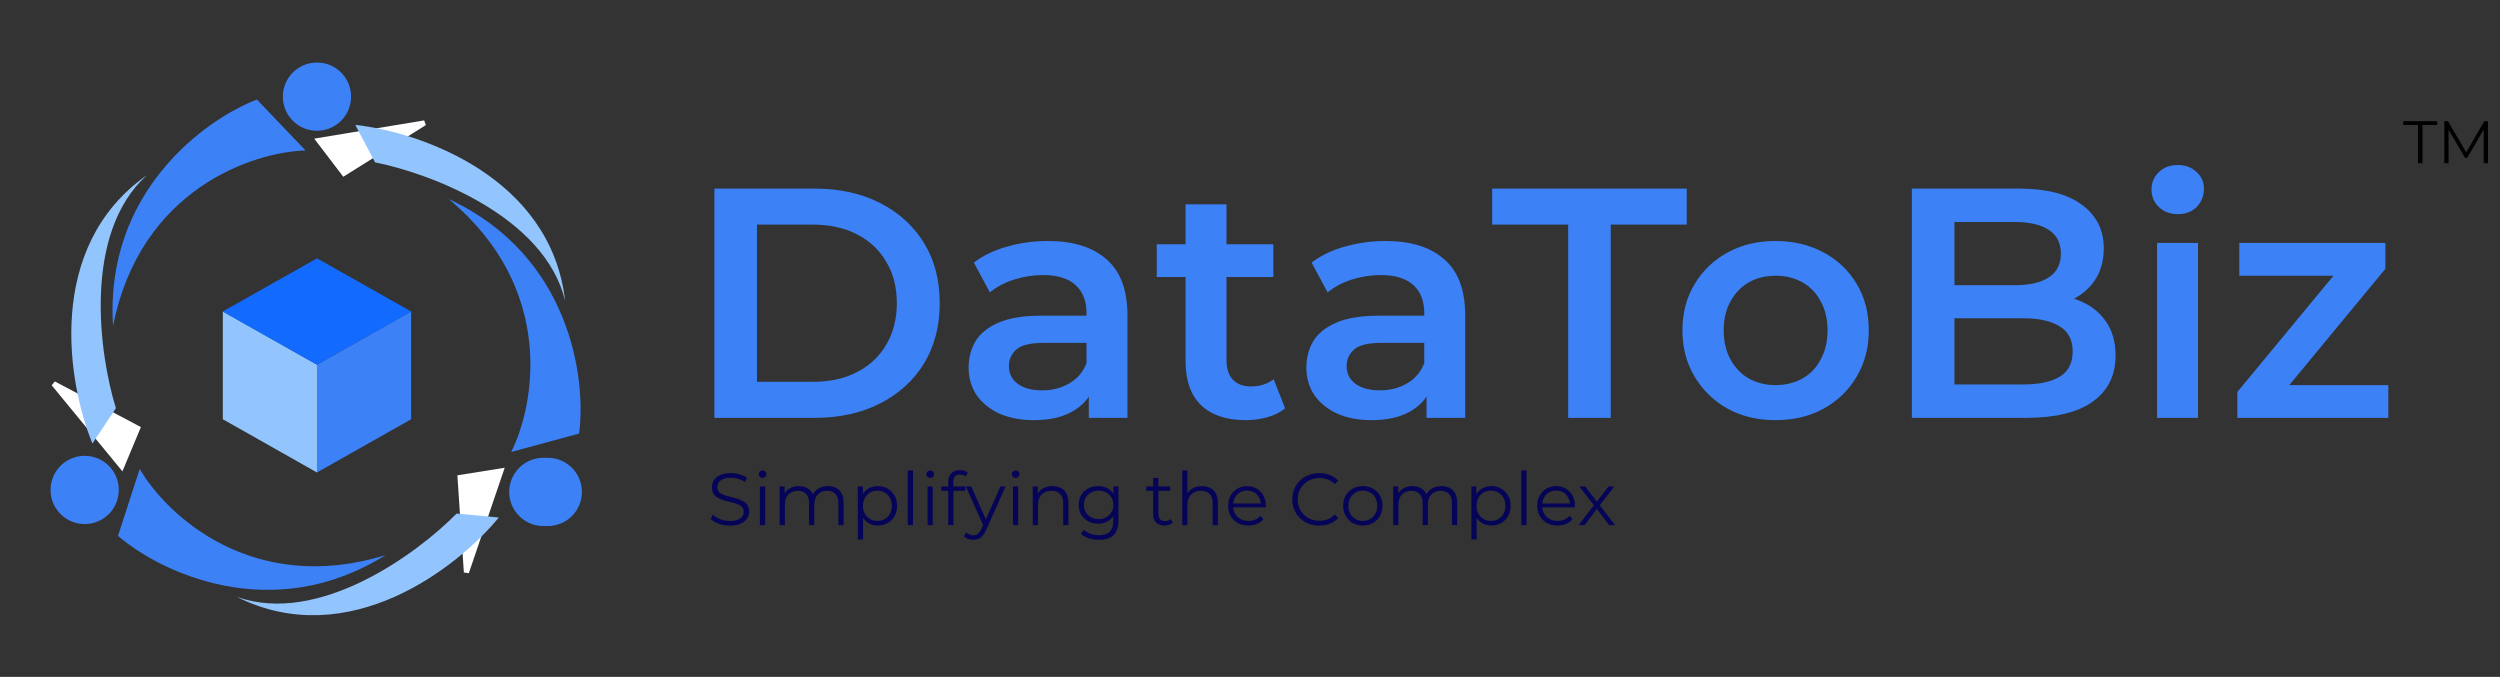 <svg width="458" height="124" viewBox="0 0 458 124" fill="none" xmlns="http://www.w3.org/2000/svg">
<rect x="0" y="0" width="458" height="124" fill="#333333" stroke="none"/>
<path d="M130.878 76.551V34.551H149.238C153.798 34.551 157.798 35.431 161.238 37.191C164.678 38.951 167.358 41.391 169.278 44.511C171.198 47.631 172.158 51.311 172.158 55.551C172.158 59.751 171.198 63.431 169.278 66.591C167.358 69.711 164.678 72.151 161.238 73.911C157.798 75.671 153.798 76.551 149.238 76.551H130.878ZM138.678 69.951H148.878C152.038 69.951 154.758 69.351 157.038 68.151C159.358 66.951 161.138 65.271 162.378 63.111C163.658 60.951 164.298 58.431 164.298 55.551C164.298 52.631 163.658 50.111 162.378 47.991C161.138 45.831 159.358 44.151 157.038 42.951C154.758 41.751 152.038 41.151 148.878 41.151H138.678V69.951ZM199.469 76.551V70.071L199.049 68.691V57.351C199.049 55.151 198.389 53.451 197.069 52.251C195.749 51.011 193.749 50.391 191.069 50.391C189.269 50.391 187.489 50.671 185.729 51.231C184.009 51.791 182.549 52.571 181.349 53.571L178.409 48.111C180.129 46.791 182.169 45.811 184.529 45.171C186.929 44.491 189.409 44.151 191.969 44.151C196.609 44.151 200.189 45.271 202.709 47.511C205.269 49.711 206.549 53.131 206.549 57.771V76.551H199.469ZM189.389 76.971C186.989 76.971 184.889 76.571 183.089 75.771C181.289 74.931 179.889 73.791 178.889 72.351C177.929 70.871 177.449 69.211 177.449 67.371C177.449 65.571 177.869 63.951 178.709 62.511C179.589 61.071 181.009 59.931 182.969 59.091C184.929 58.251 187.529 57.831 190.769 57.831H200.069V62.811H191.309C188.749 62.811 187.029 63.231 186.149 64.071C185.269 64.871 184.829 65.871 184.829 67.071C184.829 68.431 185.369 69.511 186.449 70.311C187.529 71.111 189.029 71.511 190.949 71.511C192.789 71.511 194.429 71.091 195.869 70.251C197.349 69.411 198.409 68.171 199.049 66.531L200.309 71.031C199.589 72.911 198.289 74.371 196.409 75.411C194.569 76.451 192.229 76.971 189.389 76.971ZM228.234 76.971C224.714 76.971 221.994 76.071 220.074 74.271C218.154 72.431 217.194 69.731 217.194 66.171V37.431H224.694V65.991C224.694 67.511 225.074 68.691 225.834 69.531C226.634 70.371 227.734 70.791 229.134 70.791C230.814 70.791 232.214 70.351 233.334 69.471L235.434 74.811C234.554 75.531 233.474 76.071 232.194 76.431C230.914 76.791 229.594 76.971 228.234 76.971ZM211.914 50.751V44.751H233.274V50.751H211.914ZM261.344 76.551V70.071L260.924 68.691V57.351C260.924 55.151 260.264 53.451 258.944 52.251C257.624 51.011 255.624 50.391 252.944 50.391C251.144 50.391 249.364 50.671 247.604 51.231C245.884 51.791 244.424 52.571 243.224 53.571L240.284 48.111C242.004 46.791 244.044 45.811 246.404 45.171C248.804 44.491 251.284 44.151 253.844 44.151C258.484 44.151 262.064 45.271 264.584 47.511C267.144 49.711 268.424 53.131 268.424 57.771V76.551H261.344ZM251.264 76.971C248.864 76.971 246.764 76.571 244.964 75.771C243.164 74.931 241.764 73.791 240.764 72.351C239.804 70.871 239.324 69.211 239.324 67.371C239.324 65.571 239.744 63.951 240.584 62.511C241.464 61.071 242.884 59.931 244.844 59.091C246.804 58.251 249.404 57.831 252.644 57.831H261.944V62.811H253.184C250.624 62.811 248.904 63.231 248.024 64.071C247.144 64.871 246.704 65.871 246.704 67.071C246.704 68.431 247.244 69.511 248.324 70.311C249.404 71.111 250.904 71.511 252.824 71.511C254.664 71.511 256.304 71.091 257.744 70.251C259.224 69.411 260.284 68.171 260.924 66.531L262.184 71.031C261.464 72.911 260.164 74.371 258.284 75.411C256.444 76.451 254.104 76.971 251.264 76.971ZM287.289 76.551V41.151H273.369V34.551H309.009V41.151H295.089V76.551H287.289ZM325.262 76.971C321.982 76.971 319.062 76.271 316.502 74.871C313.942 73.431 311.922 71.471 310.442 68.991C308.962 66.511 308.222 63.691 308.222 60.531C308.222 57.331 308.962 54.511 310.442 52.071C311.922 49.591 313.942 47.651 316.502 46.251C319.062 44.851 321.982 44.151 325.262 44.151C328.582 44.151 331.522 44.851 334.082 46.251C336.682 47.651 338.702 49.571 340.142 52.011C341.622 54.451 342.362 57.291 342.362 60.531C342.362 63.691 341.622 66.511 340.142 68.991C338.702 71.471 336.682 73.431 334.082 74.871C331.522 76.271 328.582 76.971 325.262 76.971ZM325.262 70.551C327.102 70.551 328.742 70.151 330.182 69.351C331.622 68.551 332.742 67.391 333.542 65.871C334.382 64.351 334.802 62.571 334.802 60.531C334.802 58.451 334.382 56.671 333.542 55.191C332.742 53.671 331.622 52.511 330.182 51.711C328.742 50.911 327.122 50.511 325.322 50.511C323.482 50.511 321.842 50.911 320.402 51.711C319.002 52.511 317.882 53.671 317.042 55.191C316.202 56.671 315.782 58.451 315.782 60.531C315.782 62.571 316.202 64.351 317.042 65.871C317.882 67.391 319.002 68.551 320.402 69.351C321.842 70.151 323.462 70.551 325.262 70.551ZM350.253 76.551V34.551H369.933C374.973 34.551 378.813 35.551 381.453 37.551C384.093 39.511 385.413 42.151 385.413 45.471C385.413 47.711 384.893 49.631 383.853 51.231C382.813 52.791 381.413 54.011 379.653 54.891C377.933 55.731 376.053 56.151 374.013 56.151L375.093 53.991C377.453 53.991 379.573 54.431 381.453 55.311C383.333 56.151 384.813 57.391 385.893 59.031C387.013 60.671 387.573 62.711 387.573 65.151C387.573 68.751 386.193 71.551 383.433 73.551C380.673 75.551 376.573 76.551 371.133 76.551H350.253ZM358.053 70.431H370.653C373.573 70.431 375.813 69.951 377.373 68.991C378.933 68.031 379.713 66.491 379.713 64.371C379.713 62.291 378.933 60.771 377.373 59.811C375.813 58.811 373.573 58.311 370.653 58.311H357.453V52.251H369.093C371.813 52.251 373.893 51.771 375.333 50.811C376.813 49.851 377.553 48.411 377.553 46.491C377.553 44.531 376.813 43.071 375.333 42.111C373.893 41.151 371.813 40.671 369.093 40.671H358.053V70.431ZM395.178 76.551V44.511H402.678V76.551H395.178ZM398.958 39.231C397.558 39.231 396.398 38.791 395.478 37.911C394.598 37.031 394.158 35.971 394.158 34.731C394.158 33.451 394.598 32.391 395.478 31.551C396.398 30.671 397.558 30.231 398.958 30.231C400.358 30.231 401.498 30.651 402.378 31.491C403.298 32.291 403.758 33.311 403.758 34.551C403.758 35.871 403.318 36.991 402.438 37.911C401.558 38.791 400.398 39.231 398.958 39.231ZM409.882 76.551V71.811L429.622 47.931L431.002 50.511H410.242V44.511H437.002V49.251L417.262 73.131L415.762 70.551H437.542V76.551H409.882Z" fill="#3C81F6"/>
<path d="M133.711 96.29C133.009 96.29 132.334 96.178 131.686 95.953C131.047 95.719 130.552 95.422 130.201 95.062L130.593 94.292C130.926 94.616 131.371 94.891 131.929 95.116C132.496 95.332 133.09 95.44 133.711 95.44C134.305 95.44 134.787 95.368 135.156 95.224C135.534 95.071 135.808 94.868 135.979 94.616C136.159 94.364 136.249 94.085 136.249 93.779C136.249 93.41 136.141 93.113 135.925 92.888C135.718 92.663 135.444 92.488 135.102 92.362C134.76 92.227 134.382 92.11 133.968 92.011C133.554 91.912 133.14 91.808 132.726 91.7C132.312 91.583 131.929 91.43 131.578 91.241C131.236 91.052 130.957 90.805 130.741 90.499C130.534 90.184 130.431 89.774 130.431 89.27C130.431 88.802 130.552 88.375 130.795 87.988C131.047 87.592 131.43 87.277 131.943 87.043C132.456 86.8 133.113 86.678 133.914 86.678C134.445 86.678 134.971 86.755 135.493 86.908C136.015 87.052 136.465 87.254 136.843 87.515L136.506 88.312C136.101 88.042 135.669 87.844 135.21 87.718C134.76 87.592 134.323 87.529 133.9 87.529C133.333 87.529 132.865 87.605 132.496 87.758C132.127 87.911 131.853 88.118 131.673 88.379C131.502 88.631 131.416 88.919 131.416 89.243C131.416 89.612 131.52 89.909 131.727 90.134C131.943 90.359 132.222 90.535 132.564 90.661C132.915 90.787 133.297 90.899 133.711 90.998C134.125 91.097 134.535 91.205 134.94 91.322C135.354 91.439 135.732 91.592 136.074 91.781C136.425 91.961 136.704 92.204 136.911 92.51C137.127 92.816 137.235 93.217 137.235 93.712C137.235 94.171 137.109 94.598 136.857 94.994C136.605 95.381 136.218 95.696 135.696 95.939C135.183 96.173 134.521 96.29 133.711 96.29ZM139.209 96.209V89.122H140.168V96.209H139.209ZM139.695 87.556C139.497 87.556 139.331 87.488 139.196 87.353C139.061 87.218 138.993 87.056 138.993 86.867C138.993 86.678 139.061 86.521 139.196 86.395C139.331 86.26 139.497 86.192 139.695 86.192C139.893 86.192 140.06 86.255 140.195 86.381C140.33 86.507 140.397 86.665 140.397 86.854C140.397 87.052 140.33 87.218 140.195 87.353C140.069 87.488 139.902 87.556 139.695 87.556ZM151.691 89.054C152.267 89.054 152.766 89.167 153.189 89.392C153.621 89.608 153.954 89.941 154.188 90.391C154.431 90.841 154.553 91.408 154.553 92.092V96.209H153.594V92.186C153.594 91.439 153.414 90.877 153.054 90.499C152.703 90.112 152.204 89.918 151.556 89.918C151.07 89.918 150.647 90.022 150.287 90.229C149.936 90.427 149.661 90.719 149.463 91.106C149.274 91.484 149.18 91.943 149.18 92.483V96.209H148.221V92.186C148.221 91.439 148.041 90.877 147.681 90.499C147.321 90.112 146.817 89.918 146.169 89.918C145.692 89.918 145.274 90.022 144.914 90.229C144.554 90.427 144.275 90.719 144.077 91.106C143.888 91.484 143.793 91.943 143.793 92.483V96.209H142.835V89.122H143.753V91.039L143.604 90.701C143.82 90.188 144.167 89.788 144.644 89.5C145.13 89.203 145.701 89.054 146.358 89.054C147.051 89.054 147.641 89.23 148.127 89.581C148.613 89.923 148.928 90.44 149.072 91.133L148.694 90.985C148.901 90.409 149.265 89.945 149.787 89.594C150.318 89.234 150.953 89.054 151.691 89.054ZM160.81 96.277C160.198 96.277 159.645 96.137 159.15 95.858C158.655 95.57 158.259 95.161 157.962 94.63C157.674 94.09 157.53 93.433 157.53 92.659C157.53 91.885 157.674 91.232 157.962 90.701C158.25 90.161 158.641 89.752 159.136 89.473C159.631 89.194 160.189 89.054 160.81 89.054C161.485 89.054 162.088 89.207 162.619 89.513C163.159 89.81 163.582 90.233 163.888 90.782C164.194 91.322 164.347 91.948 164.347 92.659C164.347 93.379 164.194 94.009 163.888 94.549C163.582 95.089 163.159 95.512 162.619 95.818C162.088 96.124 161.485 96.277 160.81 96.277ZM157.152 98.828V89.122H158.07V91.255L157.975 92.672L158.11 94.103V98.828H157.152ZM160.743 95.426C161.247 95.426 161.697 95.314 162.093 95.089C162.489 94.855 162.804 94.531 163.038 94.117C163.272 93.694 163.389 93.208 163.389 92.659C163.389 92.11 163.272 91.628 163.038 91.214C162.804 90.8 162.489 90.476 162.093 90.242C161.697 90.008 161.247 89.891 160.743 89.891C160.239 89.891 159.784 90.008 159.379 90.242C158.983 90.476 158.668 90.8 158.434 91.214C158.209 91.628 158.097 92.11 158.097 92.659C158.097 93.208 158.209 93.694 158.434 94.117C158.668 94.531 158.983 94.855 159.379 95.089C159.784 95.314 160.239 95.426 160.743 95.426ZM166.301 96.209V86.192H167.26V96.209H166.301ZM169.927 96.209V89.122H170.885V96.209H169.927ZM170.413 87.556C170.215 87.556 170.048 87.488 169.913 87.353C169.778 87.218 169.711 87.056 169.711 86.867C169.711 86.678 169.778 86.521 169.913 86.395C170.048 86.26 170.215 86.192 170.413 86.192C170.611 86.192 170.777 86.255 170.912 86.381C171.047 86.507 171.115 86.665 171.115 86.854C171.115 87.052 171.047 87.218 170.912 87.353C170.786 87.488 170.62 87.556 170.413 87.556ZM173.714 96.209V88.231C173.714 87.601 173.899 87.092 174.268 86.705C174.637 86.318 175.168 86.125 175.861 86.125C176.131 86.125 176.392 86.161 176.644 86.233C176.896 86.305 177.107 86.417 177.278 86.57L176.954 87.286C176.819 87.169 176.662 87.083 176.482 87.029C176.302 86.966 176.108 86.935 175.901 86.935C175.496 86.935 175.186 87.047 174.97 87.272C174.754 87.497 174.646 87.83 174.646 88.271V89.351L174.673 89.797V96.209H173.714ZM172.445 89.918V89.122H176.833V89.918H172.445ZM178.313 98.896C177.98 98.896 177.66 98.842 177.354 98.734C177.057 98.626 176.801 98.464 176.585 98.248L177.03 97.532C177.21 97.703 177.404 97.834 177.611 97.924C177.827 98.023 178.065 98.072 178.326 98.072C178.641 98.072 178.911 97.982 179.136 97.802C179.37 97.631 179.591 97.325 179.798 96.884L180.257 95.845L180.365 95.696L183.281 89.122H184.226L180.675 97.06C180.477 97.519 180.257 97.883 180.014 98.153C179.78 98.423 179.523 98.612 179.244 98.72C178.965 98.837 178.655 98.896 178.313 98.896ZM180.203 96.412L176.936 89.122H177.935L180.824 95.629L180.203 96.412ZM185.576 96.209V89.122H186.534V96.209H185.576ZM186.062 87.556C185.864 87.556 185.697 87.488 185.562 87.353C185.427 87.218 185.36 87.056 185.36 86.867C185.36 86.678 185.427 86.521 185.562 86.395C185.697 86.26 185.864 86.192 186.062 86.192C186.26 86.192 186.426 86.255 186.561 86.381C186.696 86.507 186.764 86.665 186.764 86.854C186.764 87.052 186.696 87.218 186.561 87.353C186.435 87.488 186.269 87.556 186.062 87.556ZM192.819 89.054C193.395 89.054 193.899 89.167 194.331 89.392C194.772 89.608 195.114 89.941 195.357 90.391C195.609 90.841 195.735 91.408 195.735 92.092V96.209H194.777V92.186C194.777 91.439 194.588 90.877 194.21 90.499C193.841 90.112 193.319 89.918 192.644 89.918C192.14 89.918 191.699 90.022 191.321 90.229C190.952 90.427 190.664 90.719 190.457 91.106C190.259 91.484 190.16 91.943 190.16 92.483V96.209H189.201V89.122H190.119V91.066L189.971 90.701C190.196 90.188 190.556 89.788 191.051 89.5C191.546 89.203 192.135 89.054 192.819 89.054ZM201.348 98.896C200.7 98.896 200.079 98.801 199.485 98.612C198.891 98.423 198.41 98.153 198.041 97.802L198.527 97.073C198.86 97.37 199.269 97.604 199.755 97.775C200.25 97.955 200.772 98.045 201.321 98.045C202.221 98.045 202.883 97.834 203.306 97.411C203.729 96.997 203.94 96.349 203.94 95.467V93.698L204.075 92.483L203.981 91.268V89.122H204.899V95.345C204.899 96.569 204.597 97.465 203.994 98.032C203.4 98.608 202.518 98.896 201.348 98.896ZM201.173 95.939C200.498 95.939 199.89 95.795 199.35 95.507C198.81 95.21 198.383 94.801 198.068 94.279C197.762 93.757 197.609 93.158 197.609 92.483C197.609 91.808 197.762 91.214 198.068 90.701C198.383 90.179 198.81 89.774 199.35 89.486C199.89 89.198 200.498 89.054 201.173 89.054C201.803 89.054 202.37 89.185 202.874 89.446C203.378 89.707 203.778 90.094 204.075 90.607C204.372 91.12 204.521 91.745 204.521 92.483C204.521 93.221 204.372 93.847 204.075 94.36C203.778 94.873 203.378 95.264 202.874 95.534C202.37 95.804 201.803 95.939 201.173 95.939ZM201.267 95.089C201.789 95.089 202.253 94.981 202.658 94.765C203.063 94.54 203.382 94.234 203.616 93.847C203.85 93.451 203.967 92.996 203.967 92.483C203.967 91.97 203.85 91.52 203.616 91.133C203.382 90.746 203.063 90.445 202.658 90.229C202.253 90.004 201.789 89.891 201.267 89.891C200.754 89.891 200.291 90.004 199.877 90.229C199.472 90.445 199.152 90.746 198.918 91.133C198.693 91.52 198.581 91.97 198.581 92.483C198.581 92.996 198.693 93.451 198.918 93.847C199.152 94.234 199.472 94.54 199.877 94.765C200.291 94.981 200.754 95.089 201.267 95.089ZM213.34 96.277C212.674 96.277 212.161 96.097 211.801 95.737C211.441 95.377 211.261 94.868 211.261 94.211V87.556H212.22V94.157C212.22 94.571 212.323 94.891 212.53 95.116C212.746 95.341 213.052 95.453 213.448 95.453C213.871 95.453 214.222 95.332 214.501 95.089L214.839 95.777C214.65 95.948 214.42 96.074 214.15 96.155C213.889 96.236 213.619 96.277 213.34 96.277ZM209.992 89.918V89.122H214.38V89.918H209.992ZM220.202 89.054C220.778 89.054 221.282 89.167 221.714 89.392C222.155 89.608 222.497 89.941 222.74 90.391C222.992 90.841 223.118 91.408 223.118 92.092V96.209H222.159V92.186C222.159 91.439 221.97 90.877 221.592 90.499C221.223 90.112 220.701 89.918 220.026 89.918C219.522 89.918 219.081 90.022 218.703 90.229C218.334 90.427 218.046 90.719 217.839 91.106C217.641 91.484 217.542 91.943 217.542 92.483V96.209H216.584V86.192H217.542V91.066L217.353 90.701C217.578 90.188 217.938 89.788 218.433 89.5C218.928 89.203 219.518 89.054 220.202 89.054ZM228.717 96.277C227.979 96.277 227.331 96.124 226.773 95.818C226.215 95.503 225.779 95.075 225.464 94.535C225.149 93.986 224.991 93.361 224.991 92.659C224.991 91.957 225.14 91.336 225.437 90.796C225.743 90.256 226.157 89.833 226.679 89.527C227.21 89.212 227.804 89.054 228.461 89.054C229.127 89.054 229.716 89.207 230.229 89.513C230.751 89.81 231.161 90.233 231.458 90.782C231.755 91.322 231.903 91.948 231.903 92.659C231.903 92.704 231.899 92.753 231.89 92.807C231.89 92.852 231.89 92.902 231.89 92.956H225.72V92.24H231.377L230.999 92.524C230.999 92.011 230.886 91.556 230.661 91.16C230.445 90.755 230.148 90.44 229.77 90.215C229.392 89.99 228.956 89.878 228.461 89.878C227.975 89.878 227.538 89.99 227.151 90.215C226.764 90.44 226.463 90.755 226.247 91.16C226.031 91.565 225.923 92.029 225.923 92.551V92.699C225.923 93.239 226.04 93.716 226.274 94.13C226.517 94.535 226.85 94.855 227.273 95.089C227.705 95.314 228.195 95.426 228.744 95.426C229.176 95.426 229.577 95.35 229.946 95.197C230.324 95.044 230.648 94.81 230.918 94.495L231.458 95.116C231.143 95.494 230.747 95.782 230.27 95.98C229.802 96.178 229.284 96.277 228.717 96.277ZM241.694 96.29C240.983 96.29 240.326 96.173 239.723 95.939C239.12 95.696 238.598 95.359 238.157 94.927C237.716 94.495 237.369 93.986 237.117 93.401C236.874 92.816 236.753 92.177 236.753 91.484C236.753 90.791 236.874 90.152 237.117 89.567C237.369 88.982 237.716 88.474 238.157 88.042C238.607 87.61 239.133 87.277 239.736 87.043C240.339 86.8 240.996 86.678 241.707 86.678C242.391 86.678 243.035 86.795 243.638 87.029C244.241 87.254 244.749 87.596 245.163 88.055L244.529 88.69C244.142 88.294 243.714 88.01 243.246 87.839C242.778 87.659 242.274 87.569 241.734 87.569C241.167 87.569 240.641 87.668 240.155 87.866C239.669 88.055 239.246 88.33 238.886 88.69C238.526 89.041 238.242 89.455 238.035 89.932C237.837 90.4 237.738 90.917 237.738 91.484C237.738 92.051 237.837 92.573 238.035 93.05C238.242 93.518 238.526 93.932 238.886 94.292C239.246 94.643 239.669 94.918 240.155 95.116C240.641 95.305 241.167 95.399 241.734 95.399C242.274 95.399 242.778 95.309 243.246 95.129C243.714 94.949 244.142 94.661 244.529 94.265L245.163 94.9C244.749 95.359 244.241 95.705 243.638 95.939C243.035 96.173 242.387 96.29 241.694 96.29ZM249.663 96.277C248.979 96.277 248.363 96.124 247.814 95.818C247.274 95.503 246.846 95.075 246.531 94.535C246.216 93.986 246.059 93.361 246.059 92.659C246.059 91.948 246.216 91.322 246.531 90.782C246.846 90.242 247.274 89.819 247.814 89.513C248.354 89.207 248.97 89.054 249.663 89.054C250.365 89.054 250.986 89.207 251.526 89.513C252.075 89.819 252.503 90.242 252.809 90.782C253.124 91.322 253.281 91.948 253.281 92.659C253.281 93.361 253.124 93.986 252.809 94.535C252.503 95.075 252.075 95.503 251.526 95.818C250.977 96.124 250.356 96.277 249.663 96.277ZM249.663 95.426C250.176 95.426 250.631 95.314 251.027 95.089C251.423 94.855 251.733 94.531 251.958 94.117C252.192 93.694 252.309 93.208 252.309 92.659C252.309 92.101 252.192 91.615 251.958 91.201C251.733 90.787 251.423 90.467 251.027 90.242C250.631 90.008 250.181 89.891 249.677 89.891C249.173 89.891 248.723 90.008 248.327 90.242C247.931 90.467 247.616 90.787 247.382 91.201C247.148 91.615 247.031 92.101 247.031 92.659C247.031 93.208 247.148 93.694 247.382 94.117C247.616 94.531 247.931 94.855 248.327 95.089C248.723 95.314 249.168 95.426 249.663 95.426ZM264.094 89.054C264.67 89.054 265.169 89.167 265.592 89.392C266.024 89.608 266.357 89.941 266.591 90.391C266.834 90.841 266.956 91.408 266.956 92.092V96.209H265.997V92.186C265.997 91.439 265.817 90.877 265.457 90.499C265.106 90.112 264.607 89.918 263.959 89.918C263.473 89.918 263.05 90.022 262.69 90.229C262.339 90.427 262.064 90.719 261.866 91.106C261.677 91.484 261.583 91.943 261.583 92.483V96.209H260.624V92.186C260.624 91.439 260.444 90.877 260.084 90.499C259.724 90.112 259.22 89.918 258.572 89.918C258.095 89.918 257.677 90.022 257.317 90.229C256.957 90.427 256.678 90.719 256.48 91.106C256.291 91.484 256.196 91.943 256.196 92.483V96.209H255.238V89.122H256.156V91.039L256.007 90.701C256.223 90.188 256.57 89.788 257.047 89.5C257.533 89.203 258.104 89.054 258.761 89.054C259.454 89.054 260.044 89.23 260.53 89.581C261.016 89.923 261.331 90.44 261.475 91.133L261.097 90.985C261.304 90.409 261.668 89.945 262.19 89.594C262.721 89.234 263.356 89.054 264.094 89.054ZM273.214 96.277C272.602 96.277 272.048 96.137 271.553 95.858C271.058 95.57 270.662 95.161 270.365 94.63C270.077 94.09 269.933 93.433 269.933 92.659C269.933 91.885 270.077 91.232 270.365 90.701C270.653 90.161 271.045 89.752 271.54 89.473C272.035 89.194 272.593 89.054 273.214 89.054C273.889 89.054 274.492 89.207 275.023 89.513C275.563 89.81 275.986 90.233 276.292 90.782C276.598 91.322 276.751 91.948 276.751 92.659C276.751 93.379 276.598 94.009 276.292 94.549C275.986 95.089 275.563 95.512 275.023 95.818C274.492 96.124 273.889 96.277 273.214 96.277ZM269.555 98.828V89.122H270.473V91.255L270.379 92.672L270.514 94.103V98.828H269.555ZM273.146 95.426C273.65 95.426 274.1 95.314 274.496 95.089C274.892 94.855 275.207 94.531 275.441 94.117C275.675 93.694 275.792 93.208 275.792 92.659C275.792 92.11 275.675 91.628 275.441 91.214C275.207 90.8 274.892 90.476 274.496 90.242C274.1 90.008 273.65 89.891 273.146 89.891C272.642 89.891 272.188 90.008 271.783 90.242C271.387 90.476 271.072 90.8 270.838 91.214C270.613 91.628 270.5 92.11 270.5 92.659C270.5 93.208 270.613 93.694 270.838 94.117C271.072 94.531 271.387 94.855 271.783 95.089C272.188 95.314 272.642 95.426 273.146 95.426ZM278.705 96.209V86.192H279.663V96.209H278.705ZM285.341 96.277C284.603 96.277 283.955 96.124 283.397 95.818C282.839 95.503 282.402 95.075 282.087 94.535C281.772 93.986 281.615 93.361 281.615 92.659C281.615 91.957 281.763 91.336 282.06 90.796C282.366 90.256 282.78 89.833 283.302 89.527C283.833 89.212 284.427 89.054 285.084 89.054C285.75 89.054 286.34 89.207 286.853 89.513C287.375 89.81 287.784 90.233 288.081 90.782C288.378 91.322 288.527 91.948 288.527 92.659C288.527 92.704 288.522 92.753 288.513 92.807C288.513 92.852 288.513 92.902 288.513 92.956H282.344V92.24H288L287.622 92.524C287.622 92.011 287.51 91.556 287.285 91.16C287.069 90.755 286.772 90.44 286.394 90.215C286.016 89.99 285.579 89.878 285.084 89.878C284.598 89.878 284.162 89.99 283.775 90.215C283.388 90.44 283.086 90.755 282.87 91.16C282.654 91.565 282.546 92.029 282.546 92.551V92.699C282.546 93.239 282.663 93.716 282.897 94.13C283.14 94.535 283.473 94.855 283.896 95.089C284.328 95.314 284.819 95.426 285.368 95.426C285.8 95.426 286.2 95.35 286.569 95.197C286.947 95.044 287.271 94.81 287.541 94.495L288.081 95.116C287.766 95.494 287.37 95.782 286.893 95.98C286.425 96.178 285.908 96.277 285.341 96.277ZM289.2 96.209L292.197 92.321L292.183 92.794L289.335 89.122H290.415L292.75 92.159L292.345 92.146L294.681 89.122H295.734L292.858 92.834L292.872 92.321L295.896 96.209H294.802L292.332 92.969L292.71 93.023L290.28 96.209H289.2Z" fill="#060456"/>
<circle cx="6.252" cy="6.252" r="6.252" transform="matrix(0.5 0.866 0.866 -0.5 6.973 87.469)" fill="#3C81F6"/>
<path d="M9.466 70.581L22.428 86.348L25.813 78.244L10.051 69.877L9.466 70.581Z" fill="white"/>
<circle cx="99.54" cy="90.121" r="6.252" transform="rotate(120 99.54 90.121)" fill="#3C81F6"/>
<path d="M85.886 105.012L92.464 85.69L83.792 87.079L84.98 104.885L85.886 105.012Z" fill="white"/>
<circle cx="6.252" cy="6.252" r="6.252" transform="matrix(-1 -8.54142e-08 -8.54142e-08 1 64.32 11.453)" fill="#3C81F6"/>
<path d="M77.7 22.056L57.564 25.398L62.89 32.382L78.016 22.914L77.7 22.056Z" fill="white"/>
<circle cx="100.357" cy="90.121" r="6.252" transform="rotate(120 100.357 90.121)" fill="#3C81F6"/>
<path d="M21.235 74.786L16.932 81.241C12.44 70.339 8.148 45.247 26.909 32.092C15.076 42.765 18.196 65.002 21.235 74.786Z" fill="#92C5FD"/>
<path d="M20.708 59.72C25.657 34.687 46.282 27.851 55.975 27.562L47.067 18.237C37.623 21.837 19.13 35.173 20.708 59.72Z" fill="#3C81F6"/>
<path d="M83.65 94.082L91.374 94.808C83.908 103.934 63.855 119.617 43.375 109.342C58.383 114.695 76.479 101.399 83.65 94.082Z" fill="#92C5FD"/>
<path d="M70.637 101.694C46.252 109.214 30.451 94.3 25.598 85.904L21.614 98.17C29.264 104.776 49.777 114.729 70.637 101.694Z" fill="#3C81F6"/>
<path d="M68.712 29.746L65.092 22.884C76.816 24.138 100.917 32.336 103.528 55.1C99.793 39.609 78.761 31.742 68.712 29.746Z" fill="#92C5FD"/>
<path d="M82.205 36.47C101.846 52.761 98.014 74.149 93.643 82.807L106.089 79.426C107.43 69.409 104.532 46.793 82.205 36.47Z" fill="#3C81F6"/>
<path d="M58.069 66.806V86.556L75.319 76.806V57.056L58.069 66.806Z" fill="#3C81F6"/>
<path d="M58.069 66.806V86.556L40.819 76.806V57.056L58.069 66.806Z" fill="#92C5FD"/>
<path d="M58.069 47.328L75.347 57.074L58.069 66.819L40.79 57.074L58.069 47.328Z" fill="#126AFF"/>
<path d="M442.977 29.898V22.902H440.271V22.198H446.497V22.902H443.791V29.898H442.977ZM447.798 29.898V22.198H448.469L451.989 28.204H451.637L455.124 22.198H455.795V29.898H455.014V23.419H455.201L451.989 28.919H451.604L448.37 23.419H448.579V29.898H447.798Z" fill="black"/>
</svg>
